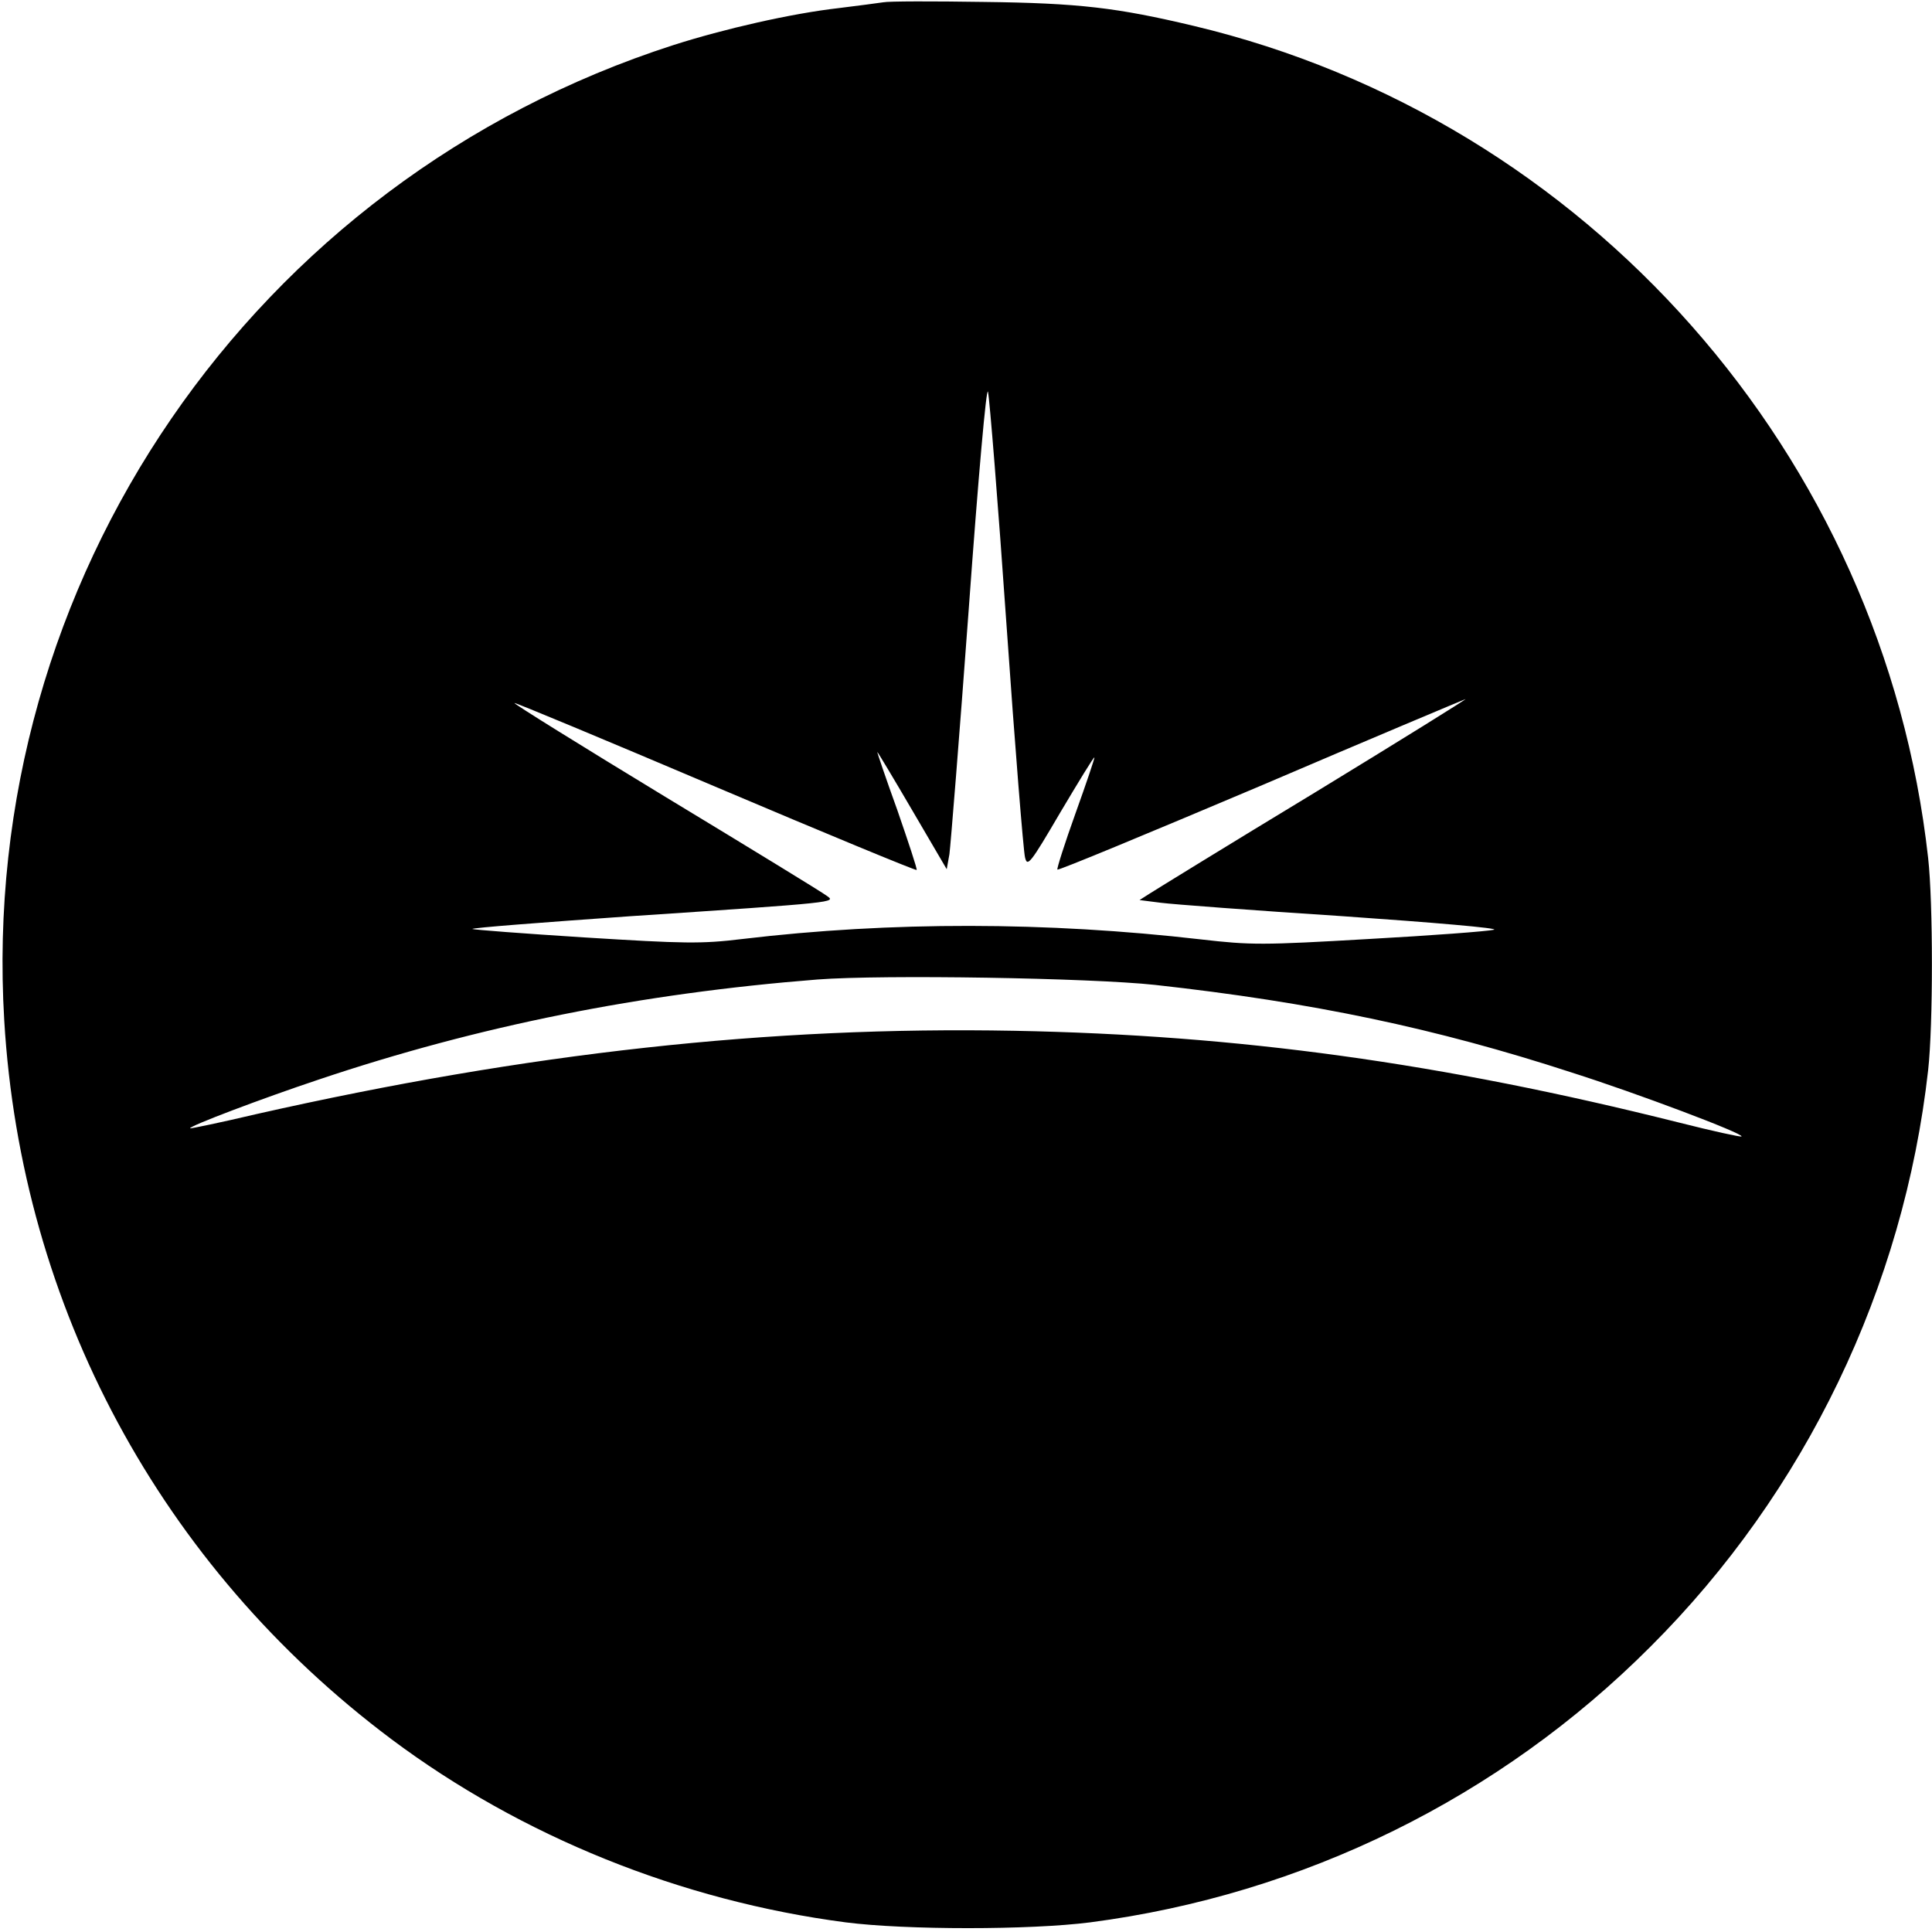 <?xml version="1.0" standalone="no"?>
<!DOCTYPE svg PUBLIC "-//W3C//DTD SVG 20010904//EN"
 "http://www.w3.org/TR/2001/REC-SVG-20010904/DTD/svg10.dtd">
<svg version="1.0" xmlns="http://www.w3.org/2000/svg"
 width="501pt" height="501pt" viewBox="0 0 501 501"
 preserveAspectRatio="xMidYMid meet">
<g transform="translate(0,501) scale(0.1,-0.1)"
fill="#000000" stroke="none">
<path d="M2290 5004 c-14 -2 -65 -9 -115 -15 -123 -14 -298 -54 -429 -96
-1090 -351 -1803 -1389 -1735 -2529 44 -743 406 -1416 1004 -1864 337 -252
750 -419 1178 -475 156 -20 478 -20 634 0 552 72 1062 323 1453 715 402 401
657 932 720 1495 13 116 13 434 0 550 -116 1045 -884 1915 -1905 2158 -198 47
-296 59 -545 62 -129 2 -246 2 -260 -1z m320 -1614 c22 -316 44 -588 48 -603
6 -26 13 -18 92 117 47 79 86 143 88 142 1 -2 -21 -67 -49 -145 -28 -78 -49
-144 -47 -146 2 -3 238 95 524 216 285 122 526 223 534 226 8 3 -167 -106
-390 -242 -223 -135 -416 -254 -430 -263 l-25 -16 55 -7 c30 -4 243 -20 474
-35 231 -16 406 -31 390 -35 -16 -4 -162 -15 -325 -24 -275 -16 -305 -16 -435
-1 -399 46 -803 47 -1189 1 -107 -13 -150 -12 -408 4 -158 10 -289 20 -292 22
-2 3 181 17 408 33 542 36 535 36 511 53 -10 8 -198 123 -416 255 -219 133
-396 243 -394 245 1 2 236 -96 521 -217 285 -121 520 -218 522 -216 2 2 -21
71 -50 155 -30 83 -53 151 -52 151 1 0 42 -68 91 -152 l89 -152 7 39 c3 22 26
307 50 634 25 346 46 582 50 565 4 -16 26 -288 48 -604z m385 -934 c407 -45
727 -112 1080 -227 170 -54 448 -159 441 -166 -2 -2 -75 14 -162 36 -618 155
-1142 227 -1724 238 -634 12 -1261 -57 -1965 -216 -93 -22 -171 -38 -172 -37
-5 5 188 78 332 126 416 140 838 224 1295 260 170 13 709 4 875 -14z"/>
</g>
</svg>
